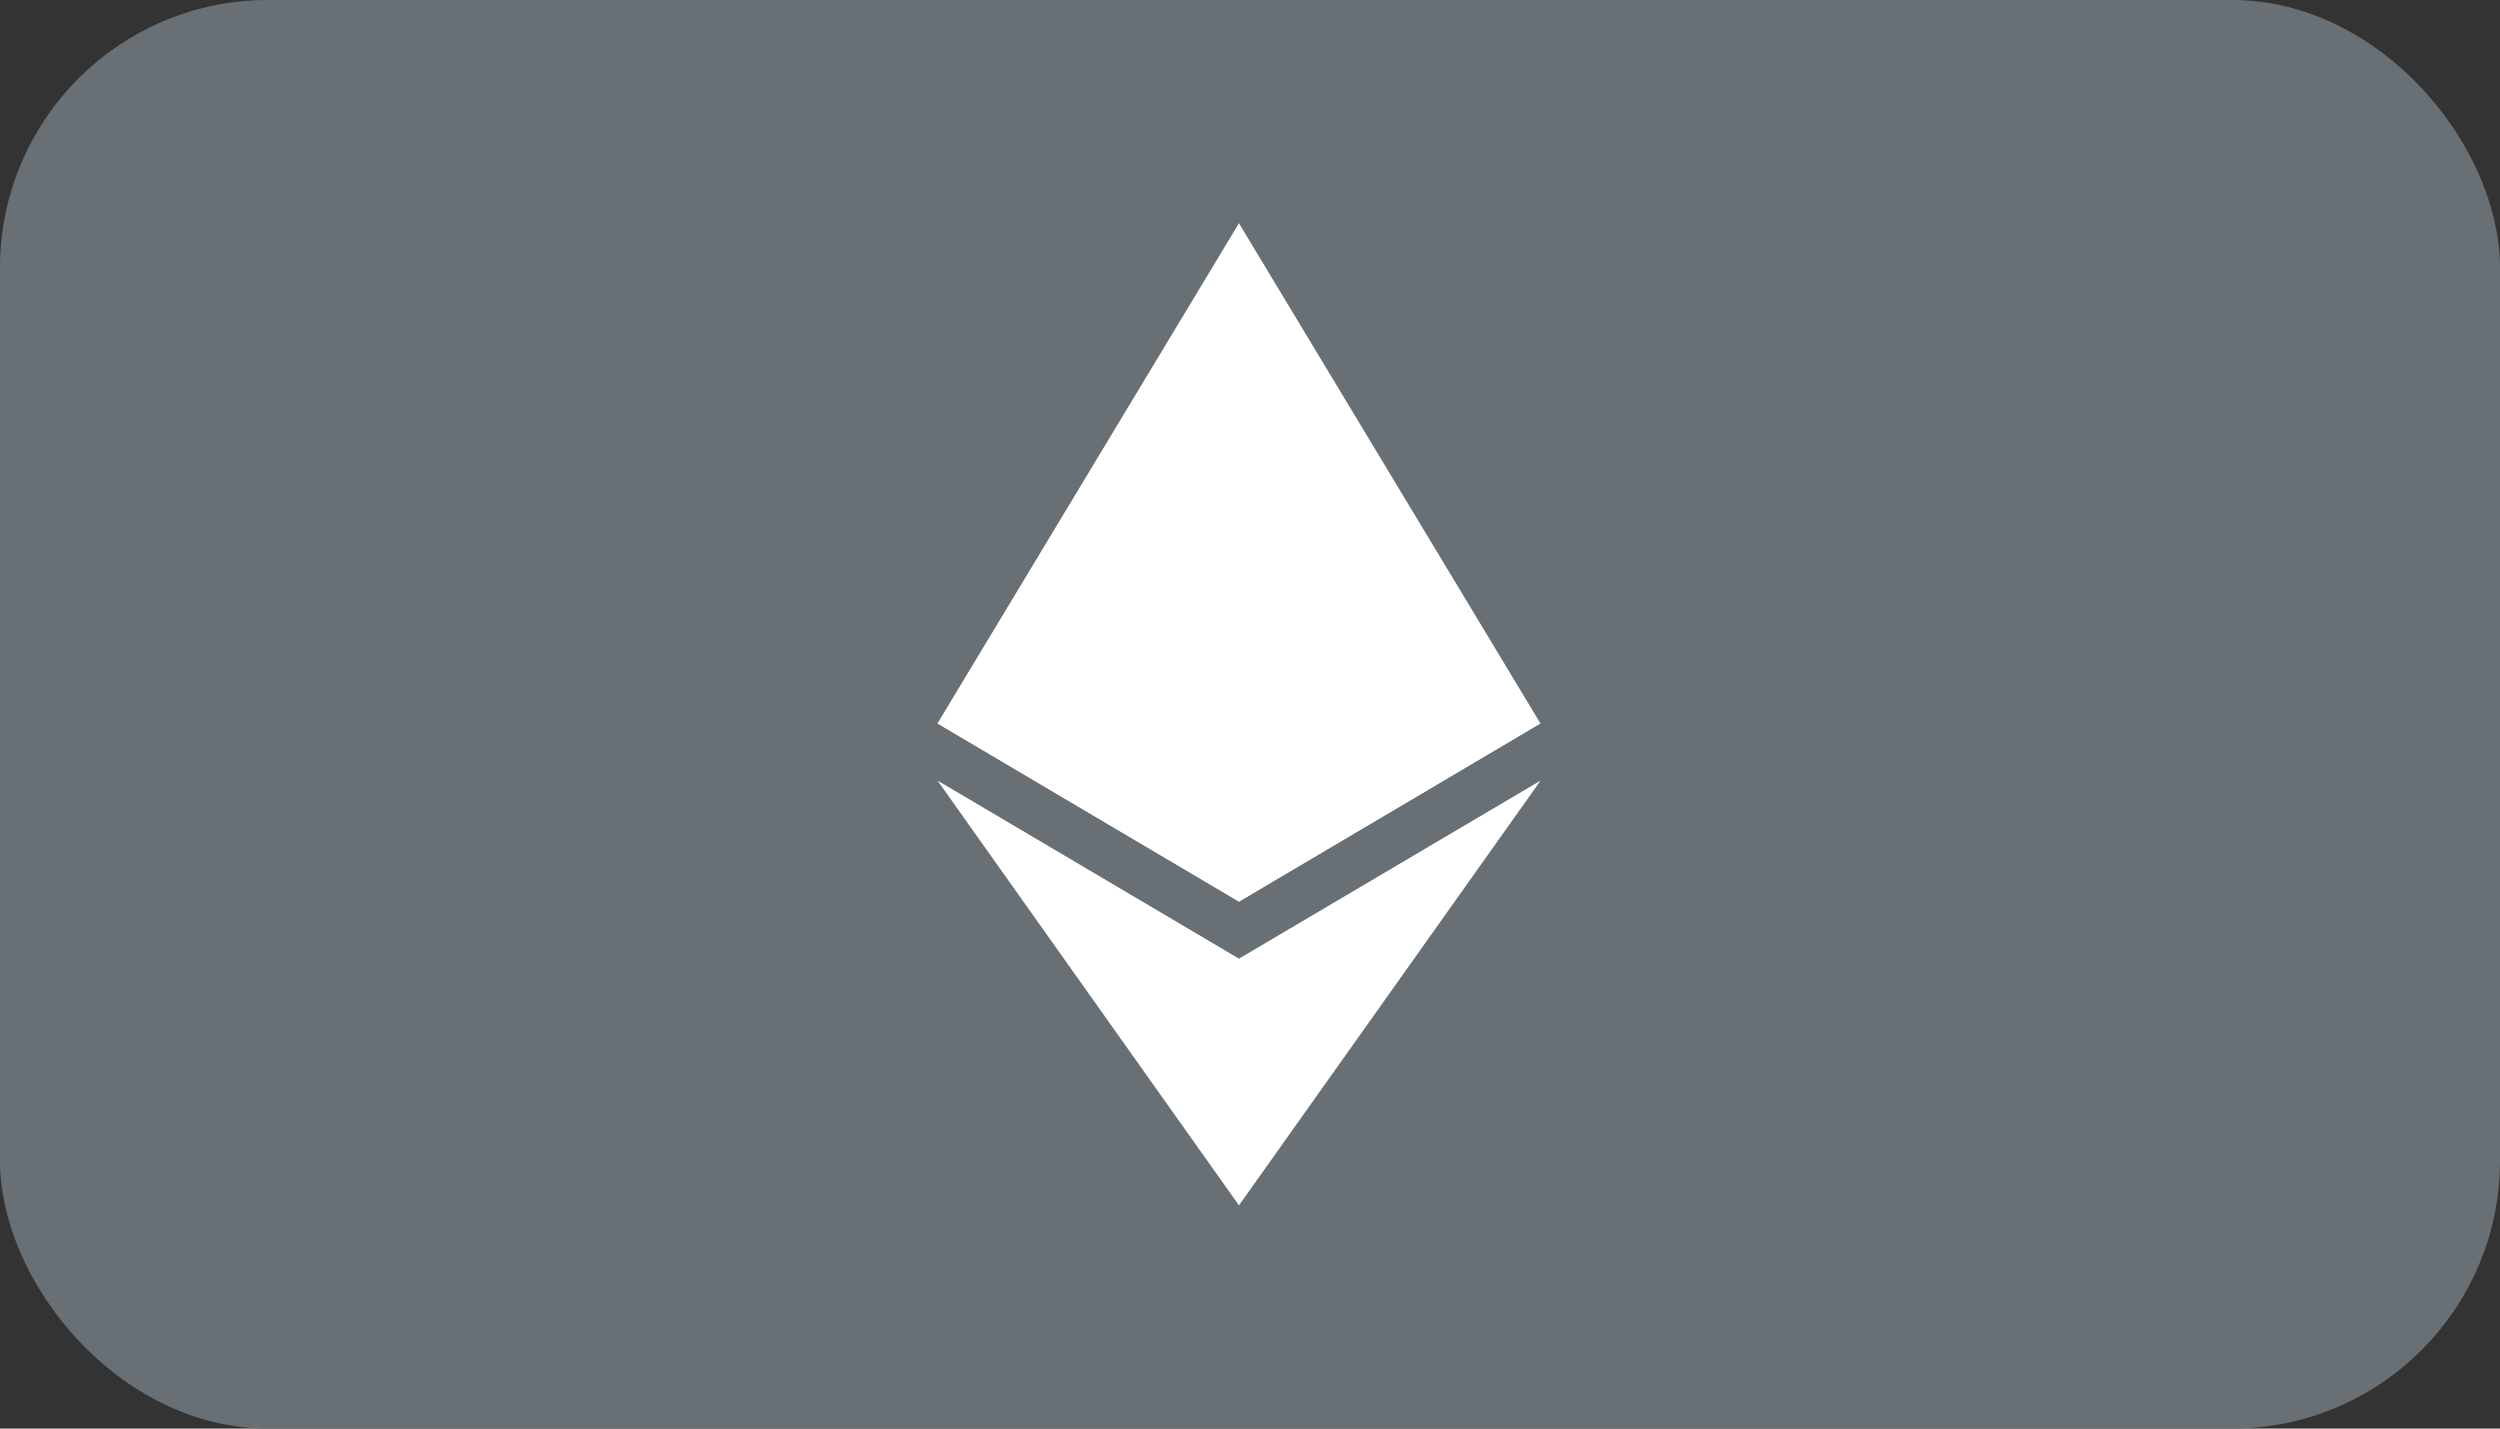 <!--

Sourced from The Wolf Kit https://figma.com/community/file/1203393186896008602
Licensed as CC BY 4.0

https://feathericons.dev/ethereum-3

-->
<svg xmlns="http://www.w3.org/2000/svg" viewBox="0 0 56 32" width="56" height="32" fill="none">
  <rect x="0" y="0" width="56" height="32" fill="#333333" stroke="none"/>
  <rect fill="#687076" height="31" rx="5.5" width="55" x=".5" y=".5" />
  <path d="m27.753 5-.148.501v14.547l.148.147 6.752-3.991L27.752 5Z" fill="#fff" />
  <path d="M27.753 5 21 16.204l6.753 3.991V5ZM27.753 21.474l-.084.101v5.182l.084.243 6.756-9.515-6.756 3.989Z" fill="#fff" />
  <path d="M27.753 27v-5.526L21 17.484 27.753 27ZM27.753 20.195l6.752-3.991-6.753-3.07v7.061Z" fill="#fff" />
  <path d="m21 16.204 6.753 3.991v-7.06L21 16.204Z" fill="#fff" />
  <rect height="31" rx="5.5" stroke="#687076" width="55" x=".5" y=".5" />
</svg>
